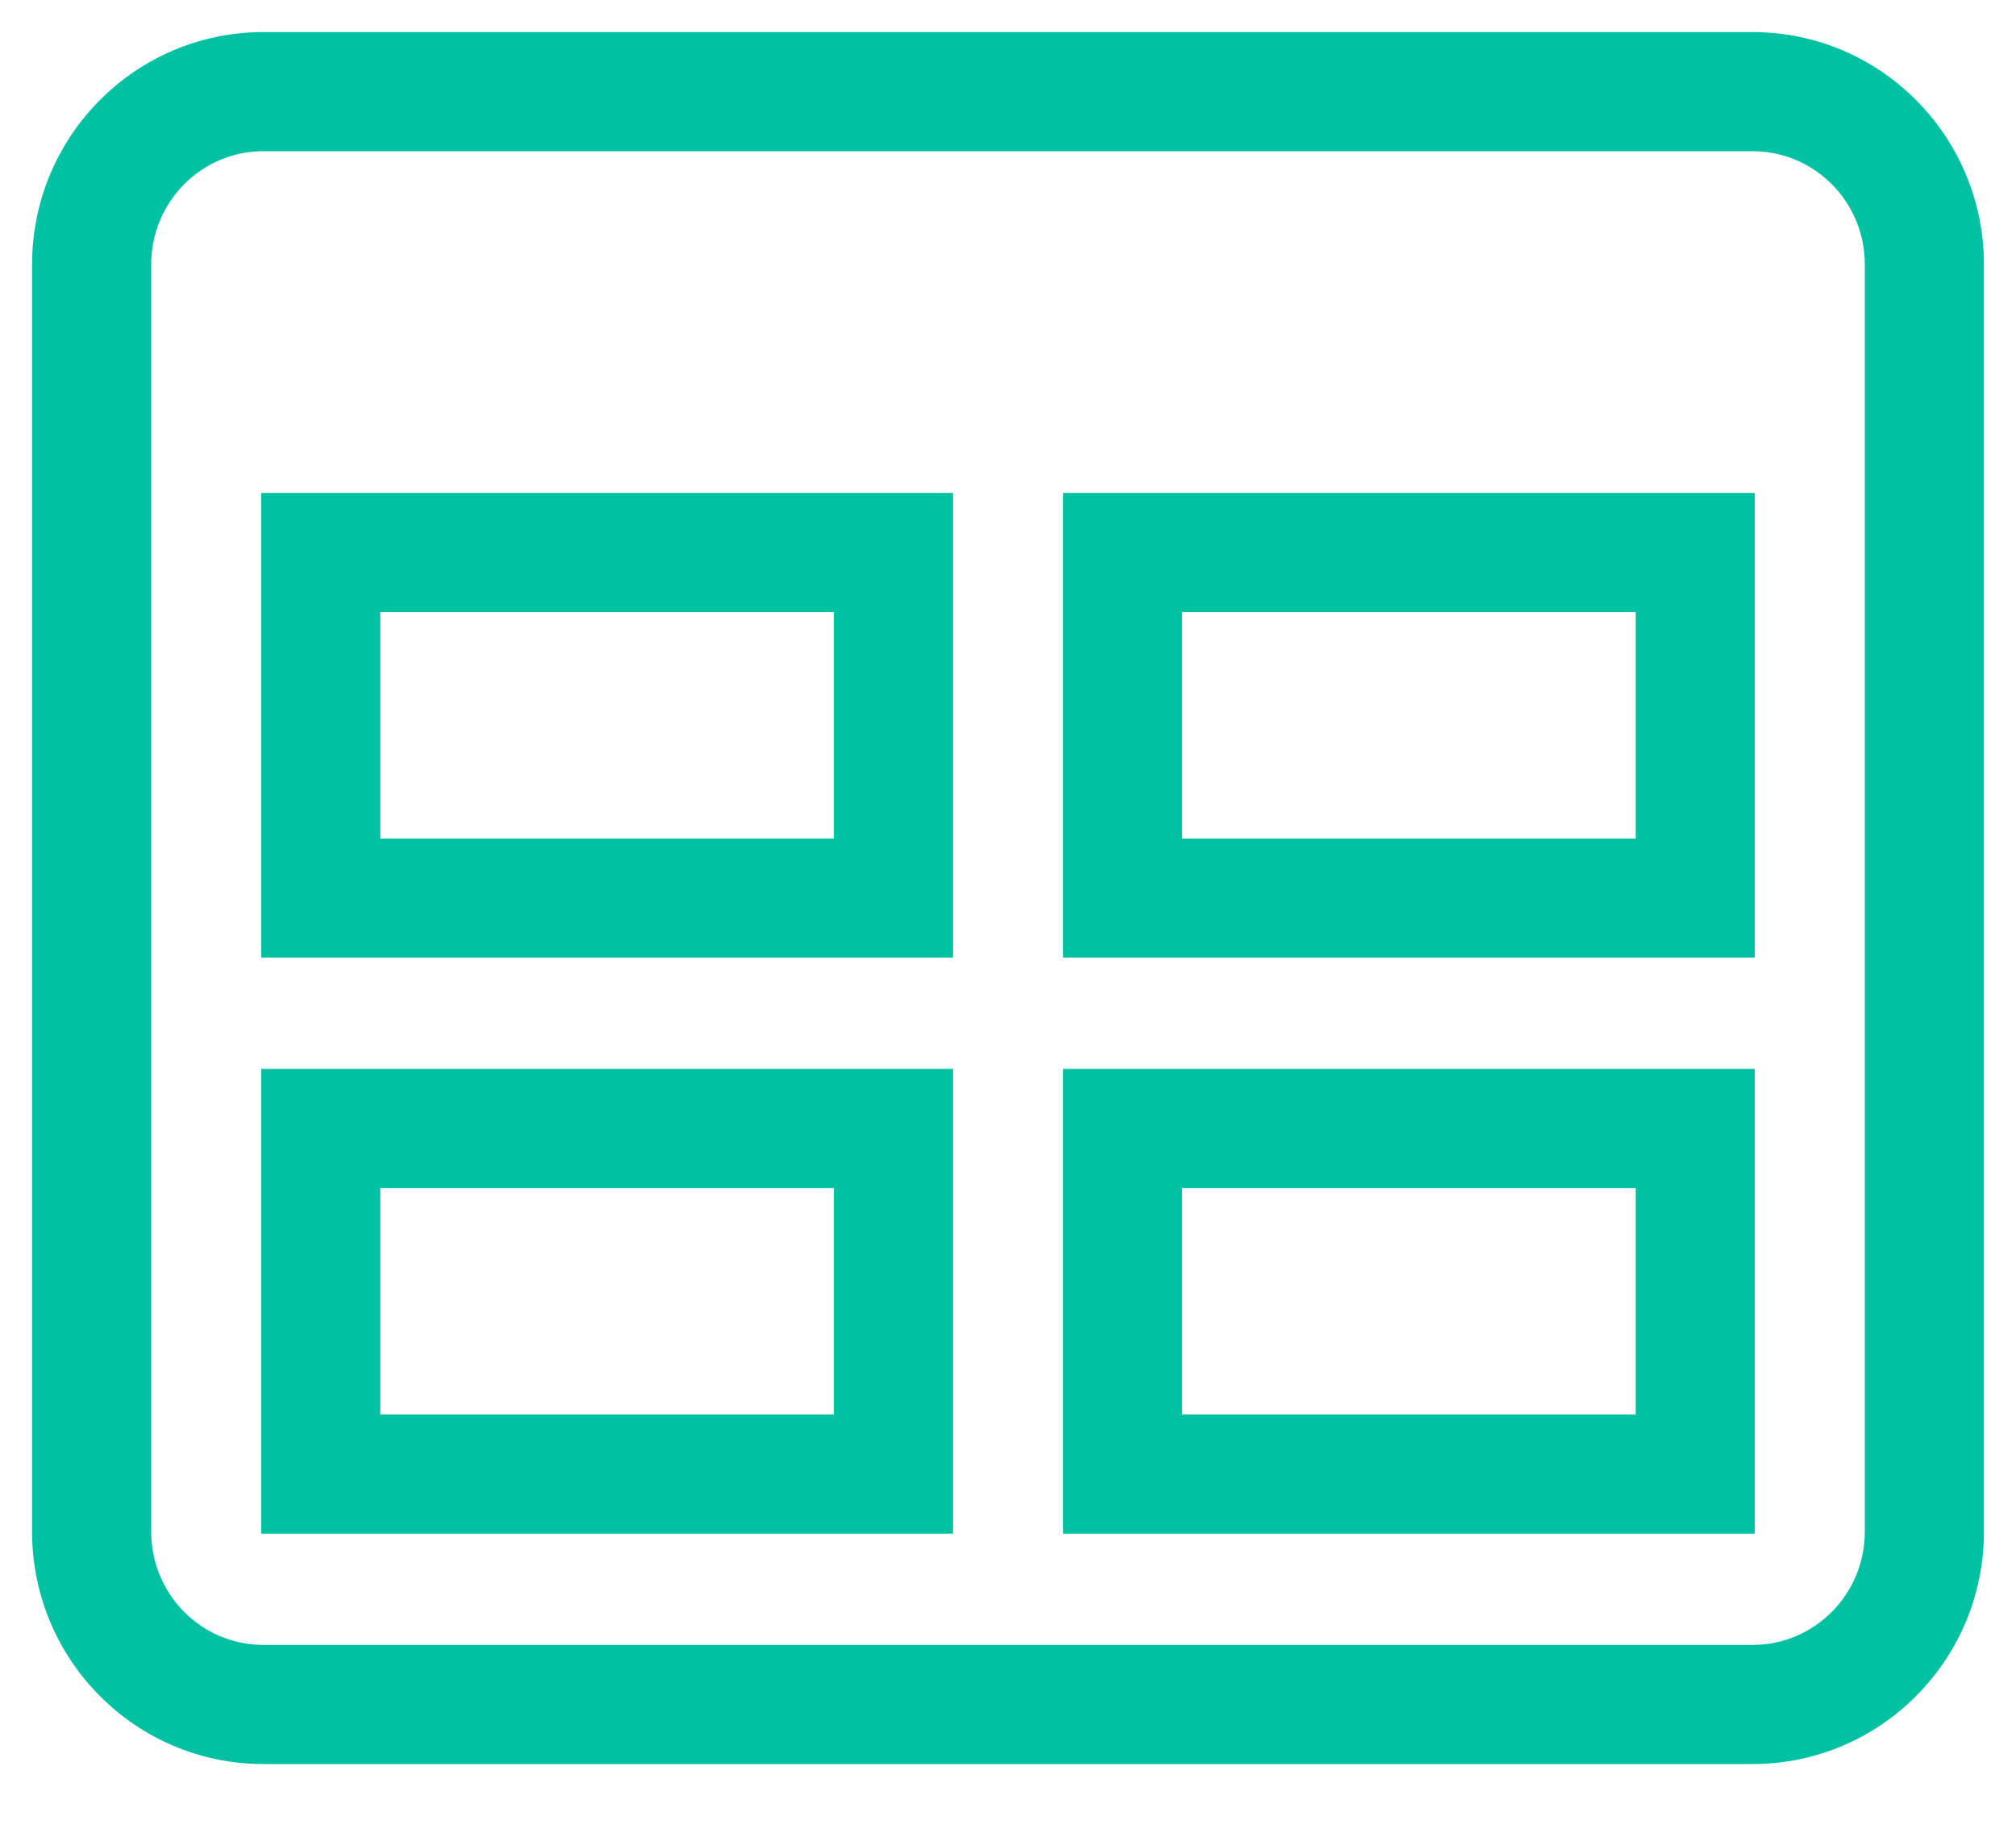 <?xml version="1.0" encoding="UTF-8"?>
<svg width="22px" height="20px" viewBox="0 0 22 20" version="1.1" xmlns="http://www.w3.org/2000/svg" xmlns:xlink="http://www.w3.org/1999/xlink">
    <!-- Generator: Sketch 49 (51002) - http://www.bohemiancoding.com/sketch -->
    <title>Shape</title>
    <desc>Created with Sketch.</desc>
    <defs></defs>
    <g id="00-Homepage" stroke="none" stroke-width="1" fill="none" fill-rule="evenodd">
        <g id="00_10-Nav-Bar---Signed-In---Support" transform="translate(-773, -246)" fill="#00C2A2" fill-rule="nonzero">
            <g id="table" transform="translate(773, 246)">
                <path d="M19.125,0.35 C20.52,0.35 21.65,1.486 21.65,2.886 L21.65,16.714 C21.65,18.114 20.52,19.25 19.125,19.25 L2.875,19.25 C1.48,19.25 0.35,18.114 0.35,16.714 L0.35,2.886 C0.35,1.486 1.48,0.35 2.875,0.35 L19.125,0.35 Z M19.125,1.65 L2.875,1.65 C2.199,1.65 1.65,2.202 1.65,2.886 L1.65,16.714 C1.65,17.398 2.199,17.95 2.875,17.95 L19.125,17.95 C19.801,17.95 20.35,17.398 20.35,16.714 L20.35,2.886 C20.35,2.202 19.801,1.65 19.125,1.65 Z M9.1,12.964 L4.15,12.964 L4.15,15.436 L9.1,15.436 L9.1,12.964 Z M2.85,16.736 L2.85,11.664 L10.4,11.664 L10.4,16.736 L2.85,16.736 Z M9.1,9.15 L9.1,6.679 L4.15,6.679 L4.15,9.15 L9.1,9.15 Z M2.85,10.45 L2.85,5.379 L10.4,5.379 L10.4,10.45 L2.85,10.45 Z M17.85,12.964 L12.9,12.964 L12.9,15.436 L17.85,15.436 L17.85,12.964 Z M11.6,16.736 L11.6,11.664 L19.15,11.664 L19.15,16.736 L11.6,16.736 Z M17.85,6.679 L12.9,6.679 L12.9,9.15 L17.85,9.15 L17.85,6.679 Z M11.6,10.45 L11.6,5.379 L19.15,5.379 L19.15,10.45 L11.6,10.45 Z" id="Shape"></path>
            </g>
        </g>
    </g>
</svg>